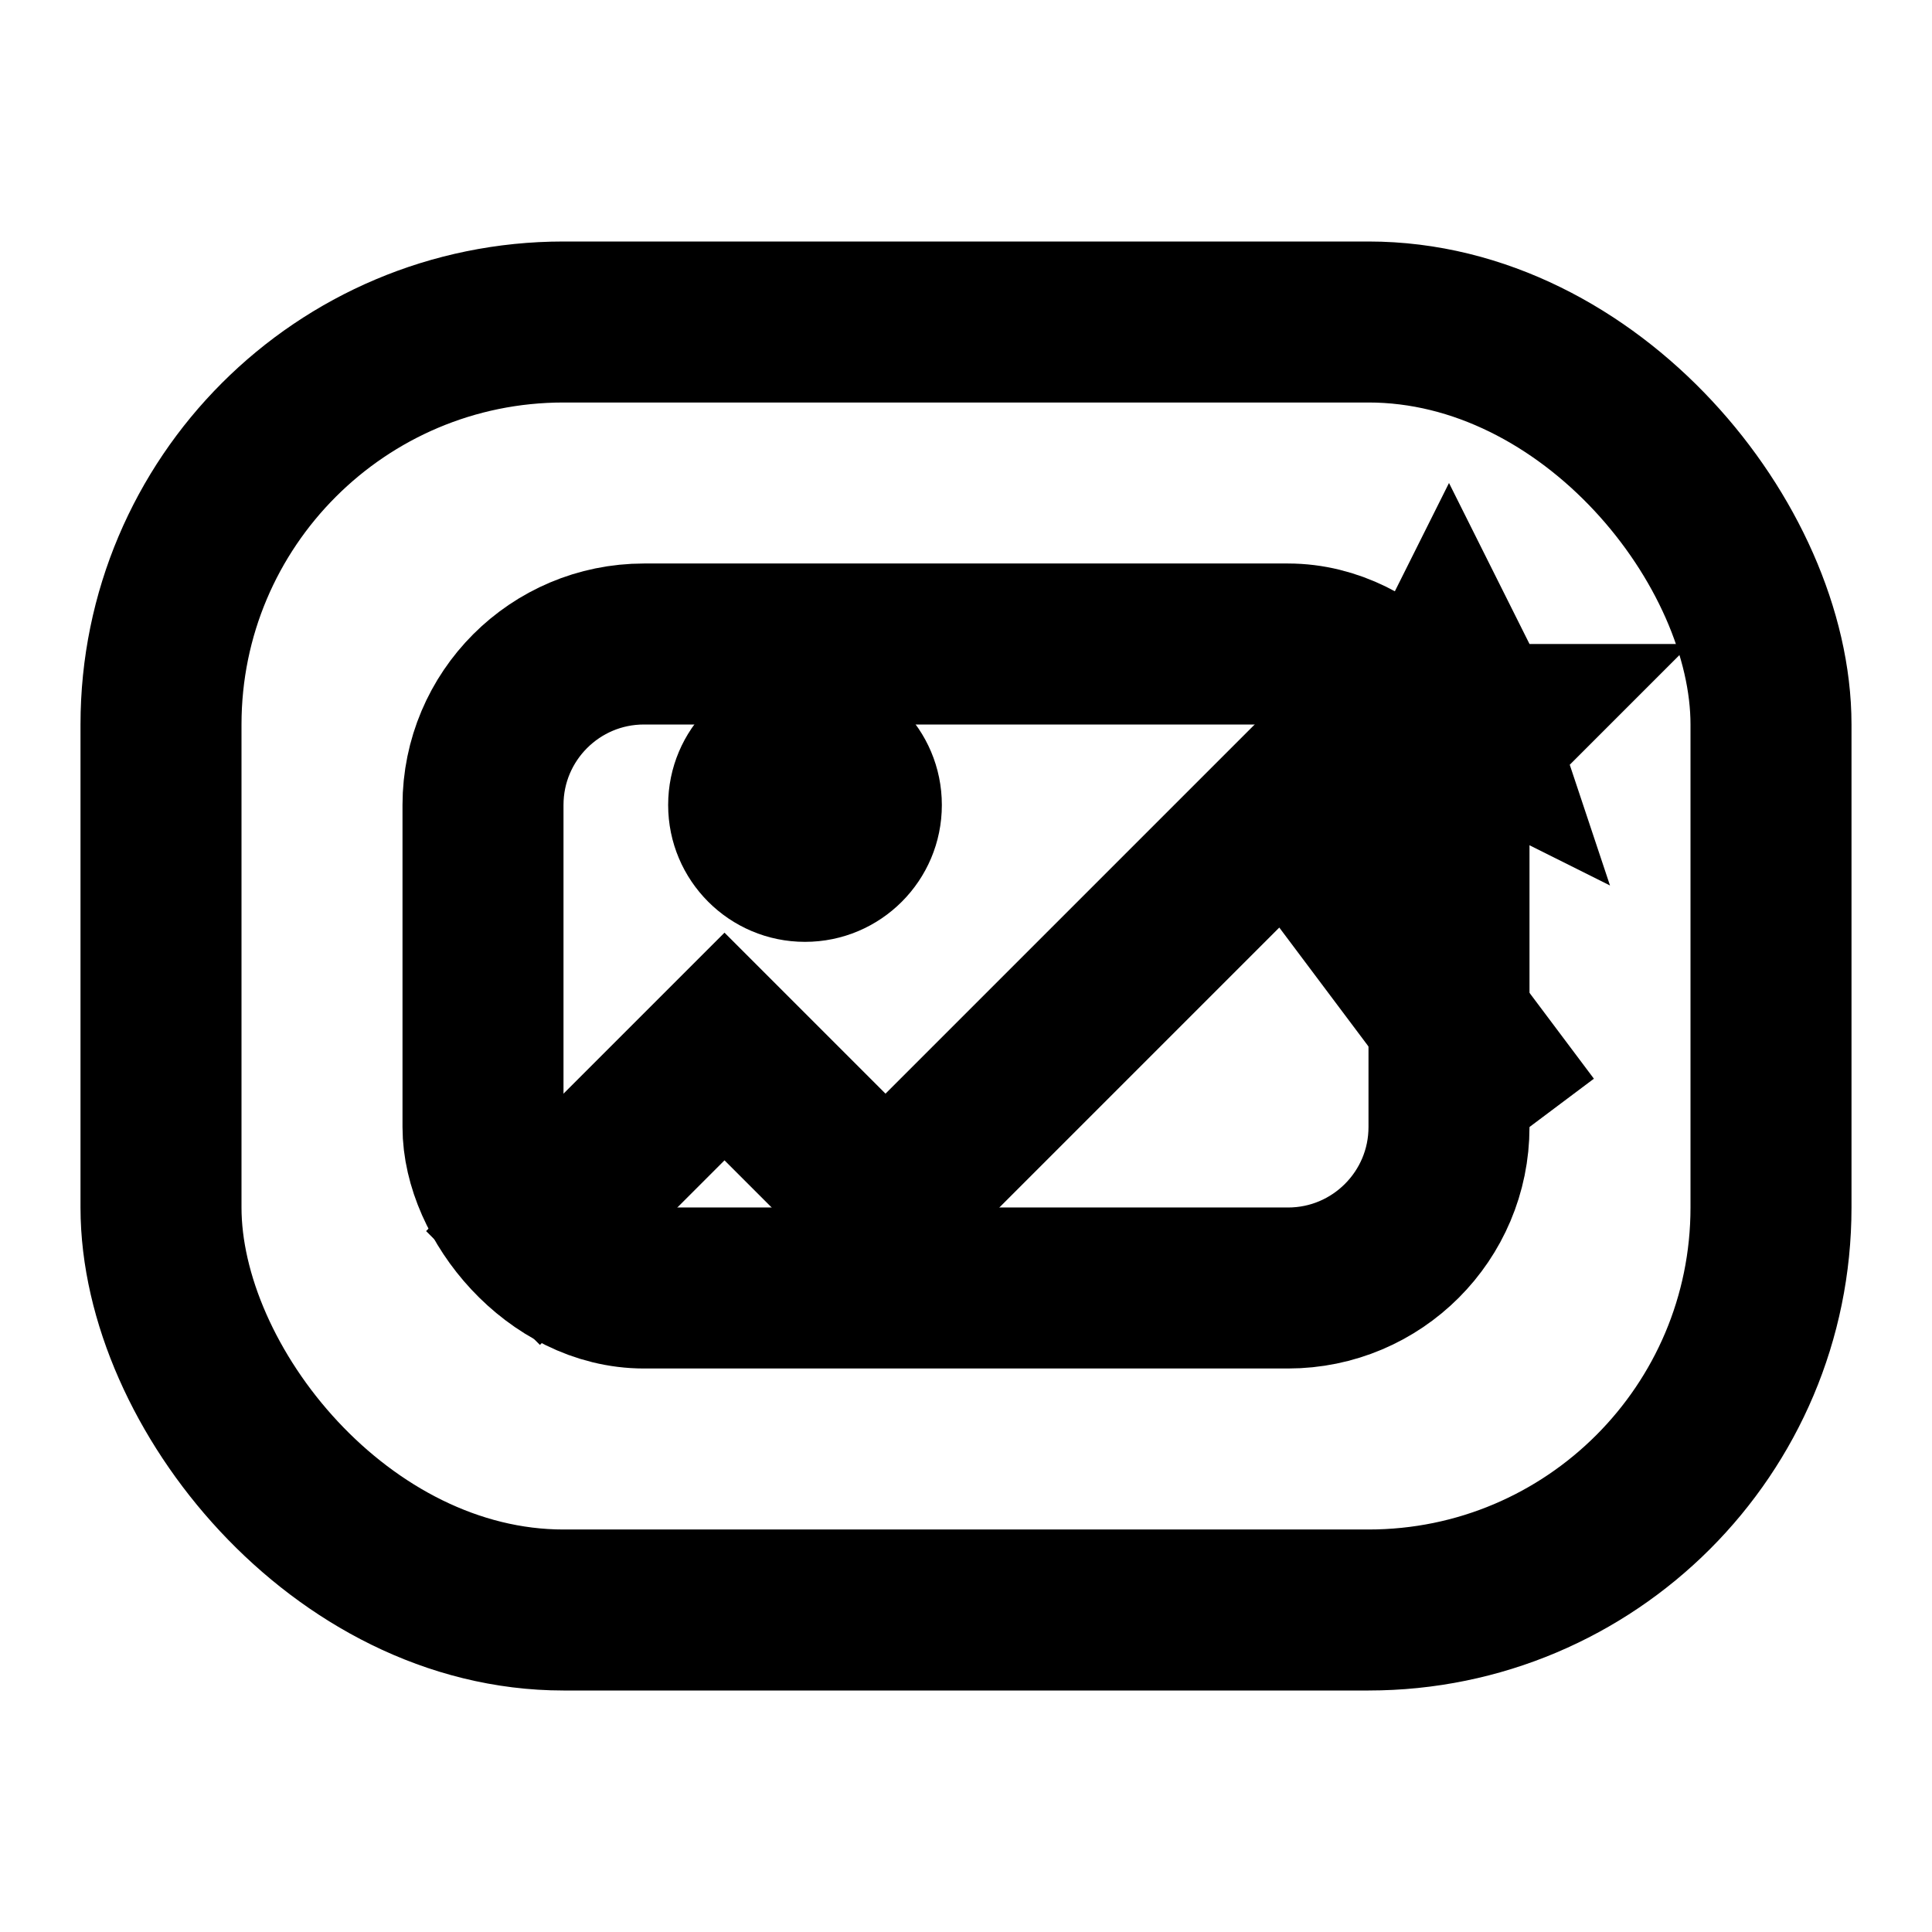 <?xml version="1.0" encoding="UTF-8"?>
<svg
    xmlns="http://www.w3.org/2000/svg"
    viewBox="0 0 48 48"
    width="100" height="100"
    fill="currentColor"
>
    <!-- Marco estilizado con un toque premium -->
    <rect x="4" y="8" width="40" height="32" rx="10" ry="10" stroke="black" stroke-width="4" fill="none" />
    
    <!-- Ícono de imagen más elegante -->
    <rect x="12" y="16" width="24" height="16" rx="4" ry="4" stroke="black" stroke-width="4" fill="none" />
    <circle cx="20" cy="20" r="3.4" fill="black" />
    <path d="M12 32l6-6 4 4 10-10 6 8" stroke="black" stroke-width="4" fill="none" />
    
    <!-- Detalle de estrella para un toque premium -->
    <polygon points="36,12 38,16 42,16 39,19 40,22 36,20 32,22 33,19 30,16 34,16" fill="black" />
</svg>